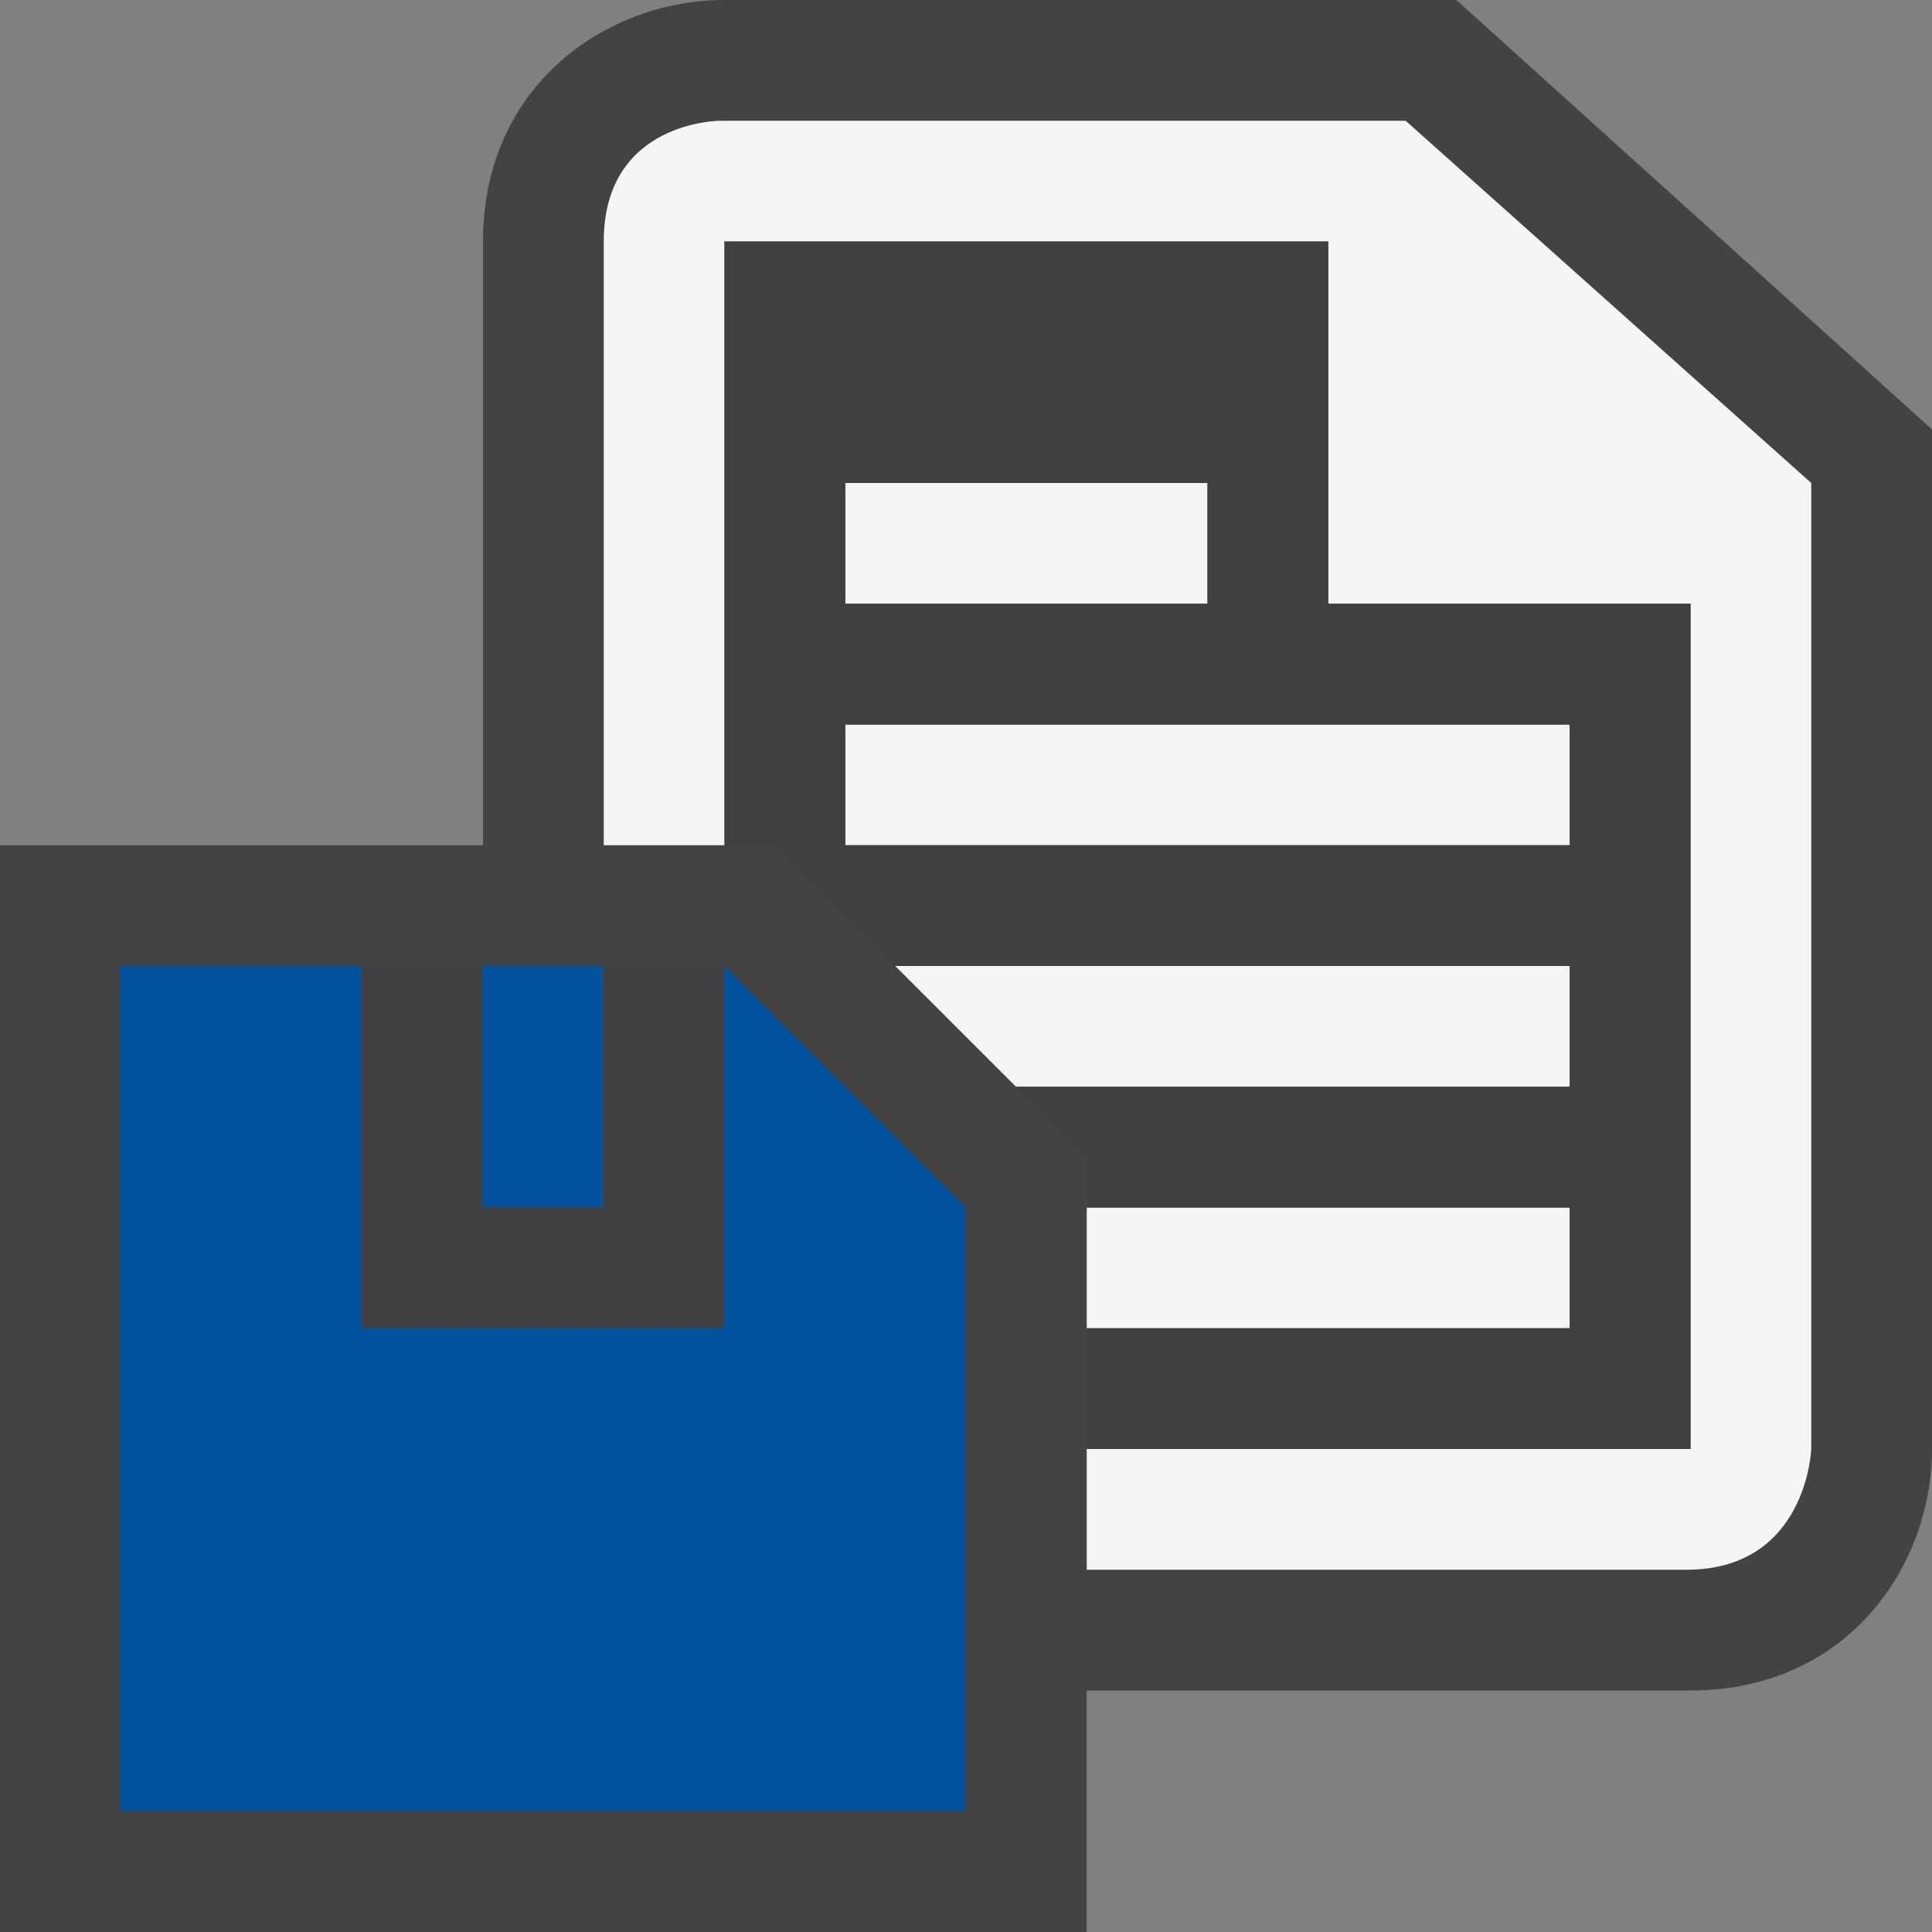 <svg xmlns="http://www.w3.org/2000/svg" viewBox="0 0 16 16"><rect x="0" y="0" width="16" height="16" fill="#808080" stroke="none"/><style>.st0{opacity:0}.st0,.st1{fill:#434343}.st2{fill:#00539c}.st3{fill:#f5f5f5}.st4{fill:#403F41}</style><g id="outline"><path class="st0" d="M0 0h16v16H0z"/><path class="st1" d="M12.061 0H6c-.97 0-2 .701-2 2v5H0v9h9v-2h5c1.299 0 2-1.03 2-2V3.556L12.061 0z"/></g><g id="icon_x5F_bg"><path class="st2" d="M6 8v3H3V8H1v7h7v-5L6 8zm-1 2H4V8h1v2z"/><path class="st3" d="M7 4h3v1H7zM7 6h6v1H7z"/><path class="st3" d="M11.641 1H5.964S5 1 5 2v5h1V2h5v3h3v7H9v1h4.965c1 0 1.035-1 1.035-1V4l-3.359-3z"/><path class="st3" d="M7.414 8l1 1H13V8zM9 10h4v1H9z"/></g><g id="icon_x5F_fg"><path class="st4" d="M6 8v3H3V8h1v2h1V8h1zM11 5V2H6v5h.414l1 1H13v1H8.414L9 9.586V10h4v1H9v1h5V5h-3zM7 4h3v1H7V4zm6 3H7V6h6v1z"/></g></svg>